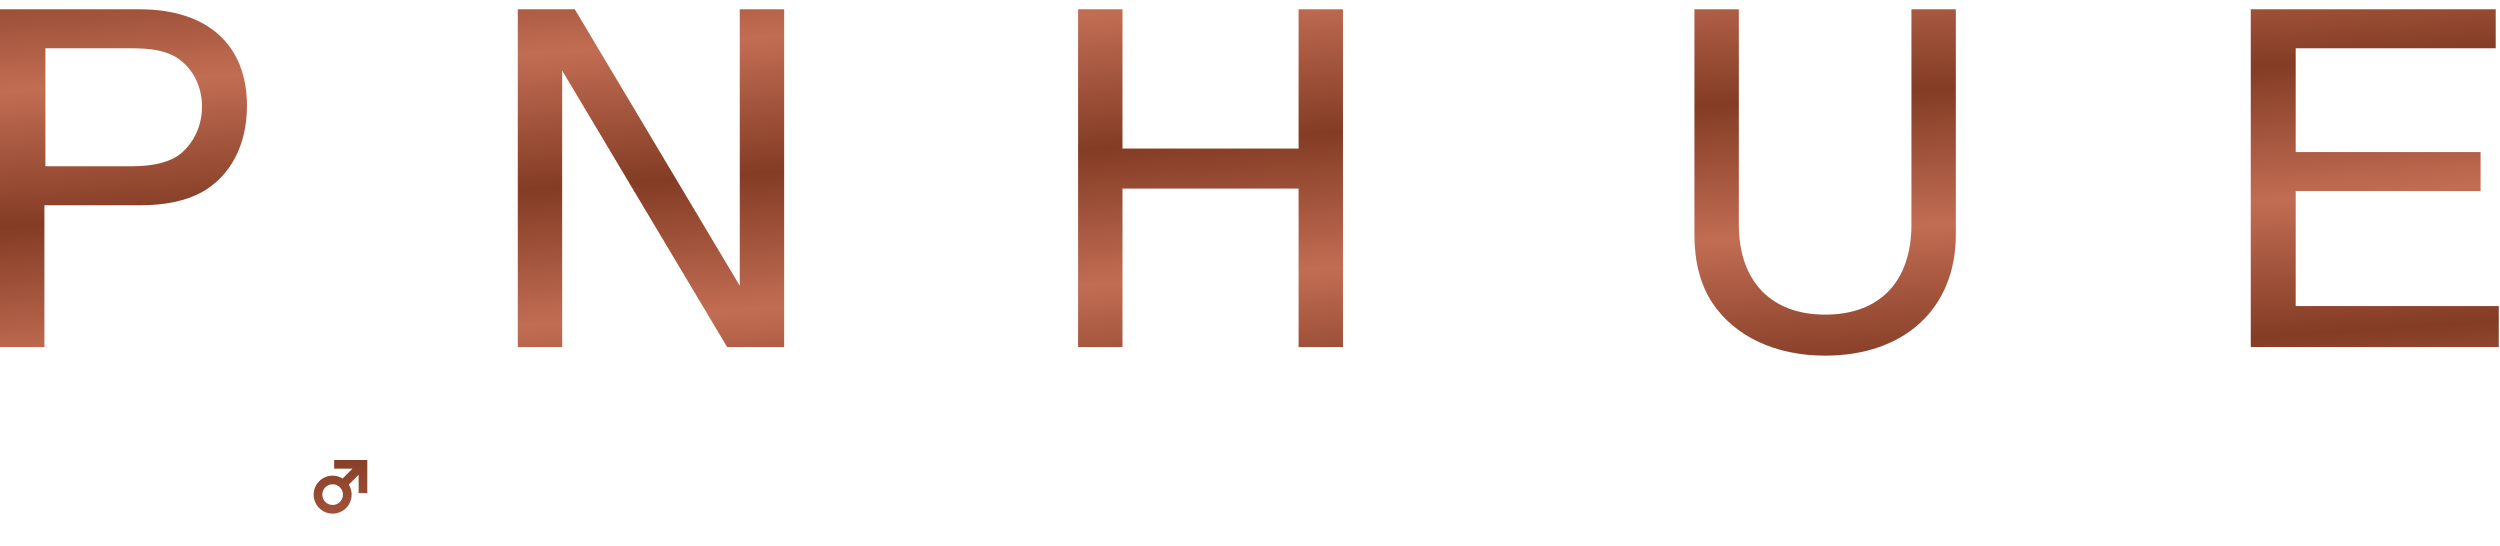 <?xml version="1.0" encoding="UTF-8"?>
<!-- Created with Inkscape (http://www.inkscape.org/) -->
<svg width="800" height="174.72" version="1.1" viewBox="0 0 800 174.72" xml:space="preserve" xmlns="http://www.w3.org/2000/svg" xmlns:xlink="http://www.w3.org/1999/xlink"><defs><linearGradient id="linearGradient9376"><stop stop-color="#c16d53" offset="0"/><stop stop-color="#843c25" offset="1"/></linearGradient><linearGradient id="linearGradient9378" x1="12.107" x2="11.235" y1="220.73" y2="208.26" gradientUnits="userSpaceOnUse" spreadMethod="reflect" xlink:href="#linearGradient9376"/></defs><g transform="matrix(3.429 0 0 3.429 -40.073 -561.58)" fill="url(#linearGradient9378)"><g transform="scale(.99 1.01)" aria-label="PENTHOUSE"><path d="m11.799 163.01v31.211h4.191v-13.102h9c2.429 0 4.381-0.421 5.857-1.217 2.714-1.497 4.238-4.399 4.238-7.955 0-5.662-3.714-8.937-10.143-8.937zm12.333 14.506h-8.048v-10.903h8.048c1.905 0 3.048 0.187 4.143 0.749 1.571 0.889 2.571 2.62 2.571 4.632 0 1.731-0.714 3.276-2 4.352-1 0.795-2.571 1.17-4.714 1.17z" stroke-width=".708"/><path d="m36.21 163.01v31.211h23.378v-3.79h-19.141v-10.622h17.427v-3.603h-17.427v-9.592h18.855v-3.603z" stroke-width=".708"/><path d="m60.613 163.01v31.211h4.185v-25.549l15.551 25.549h5.374v-31.211h-4.185v25.549l-15.551-25.549z" stroke-width=".708"/><path d="m101.69 194.22v-27.608h10.697v-3.603h-25.625v3.603h10.697v27.608z" stroke-width=".707"/><path d="m113.43 163.01v31.211h4.185v-14.646h16.599v14.646h4.185v-31.211h-4.185v12.868h-16.599v-12.868z" stroke-width=".708"/><path d="m154.84 162.16c-9.531 0-15.222 6.177-15.222 16.471 0 10.154 5.738 16.377 15.08 16.377 5.359 0 9.437-1.778 12.187-5.334 2.039-2.808 3.225-6.644 3.225-11.09 0-10.248-5.738-16.424-15.269-16.424zm-0.048 3.603c6.876 0 10.907 4.679 10.907 12.774 0 2.995-0.664 5.802-1.802 8.002-1.707 3.135-5.027 4.866-9.057 4.866-3.462 0-6.686-1.451-8.393-3.837-1.517-2.199-2.418-5.428-2.418-8.984 0-8.048 3.983-12.821 10.764-12.821z" stroke-width=".707"/><path d="m196.17 183.83v-20.823h-4.186v19.887c0 5.287-2.997 8.329-8.135 8.329-5.09 0-8.135-3.088-8.135-8.329v-19.887h-4.186v20.823c0 2.527 0.571 4.632 1.665 6.27 2.141 3.182 6.042 4.913 10.656 4.913 7.469 0 12.321-4.352 12.321-11.183z" stroke-width=".708"/><path d="m217.39 172.32h4.09c-0.048-1.919-0.333-3.229-0.856-4.492-1.665-3.556-5.612-5.662-10.891-5.662-3.615 0-6.658 0.936-8.561 2.761-1.712 1.638-2.806 4.165-2.806 6.644 0 1.825 0.285 2.901 0.904 4.024 0.951 1.638 3.044 2.808 5.564 3.509 1.094 0.281 2.711 0.655 4.851 1.123 3.757 0.795 5.612 1.357 6.706 2.106 1.189 0.749 1.76 1.965 1.76 3.65 0 3.229-3.187 5.475-7.895 5.475-2.806 0-5.327-0.795-6.849-2.059-1.284-1.076-1.76-2.386-2.093-5.241h-3.995c0 6.785 4.471 10.903 11.937 10.903 4.613 0 8.038-0.983 10.273-2.995 1.665-1.497 2.806-4.165 2.806-6.644 0-3.79-2.188-6.223-6.516-7.346-1.094-0.328-2.711-0.608-4.851-1.123-6.991-1.497-8.418-2.527-8.418-5.755 0-3.322 2.758-5.428 7.134-5.428 2.663 0 5.136 0.889 6.278 2.246 0.809 1.029 1.284 2.48 1.427 4.305z" stroke-width=".708"/><path d="m223.97 163.01v31.211h23.378v-3.79h-19.141v-10.622h17.427v-3.603h-17.427v-9.592h18.855v-3.603z" stroke-width=".708"/></g><path d="m11.686 198.38v16.311h233.27v-16.311zm7.297 1.785a4.74 4.74 0 0 1 4.723 4.356h3.256v-3.805c-2e-6 -0.305 0.244-0.551 0.549-0.551s0.551 0.246 0.551 0.551v3.805h17.943c0.304 0 0.547 0.245 0.547 0.549v4e-3c0 0.304-0.243 0.547-0.547 0.547h-17.943v3.477c0 0.305-0.246 0.549-0.551 0.549s-0.549-0.244-0.549-0.549v-3.477h-3.293a4.74 4.74 0 0 1-4.686 4.025 4.74 4.74 0 0 1-4.738-4.74 4.74 4.74 0 0 1 4.738-4.74zm204.83 0.494c1.202 0 2.154 0.351 2.857 1.051v-0.969h1.402v4.582h-2.481v-1.832c-0.388-0.288-0.839-0.432-1.353-0.432-1.238 0-1.857 1.121-1.857 3.361v0.041c0 2.322 0.591 3.482 1.772 3.482 0.441 0 0.803-0.17 1.086-0.512 0.289-0.347 0.444-0.838 0.465-1.473h2.644c-0.021 1.454-0.421 2.561-1.197 3.32-0.771 0.754-1.889 1.131-3.353 1.131-1.643 0-2.924-0.507-3.848-1.522-0.924-1.02-1.387-2.464-1.387-4.33v-0.033c0-1.834 0.471-3.268 1.41-4.305 0.939-1.042 2.218-1.562 3.84-1.562zm-39.652 0.236h5.824c1.202 0 2.144 0.256 2.826 0.766 0.682 0.51 1.023 1.215 1.023 2.115 0 0.678-0.207 1.234-0.621 1.668-0.415 0.434-1.003 0.699-1.764 0.797 0.882 0.087 1.572 0.368 2.07 0.84 0.499 0.472 0.748 1.086 0.748 1.846 0 1.047-0.346 1.849-1.039 2.402-0.693 0.553-1.696 0.83-3.008 0.83h-6.061v-2.336h0.953v-6.6h-0.953zm11.289 0h5.754v2.328h-1.236v6.6h2.465v-2.166h2.156v4.502h-9.139v-2.336h0.953v-6.6h-0.953zm12.779 0h7.691v2.328h-0.771l1.66 6.6h0.693v2.336h-4.811v-2.336h0.678l-0.205-0.984h-2.369l-0.213 0.984h0.693v2.336h-4.644v-2.336h0.732l1.621-6.6h-0.756zm21.385 0h5.367v2.328h-0.85v3.084l3.527-3.166h-1.647v-2.246h5.307v2.328h-1.158l-2.533 2.221 2.644 4.379h1.109v2.336h-4.109l-2.338-4.33-0.803 0.699v1.295h0.85v2.336h-5.367v-2.336h0.951v-6.6h-0.951zm-210.63 0.371a3.64 3.64 0 0 0-3.639 3.639 3.64 3.64 0 0 0 3.639 3.641 3.64 3.64 0 0 0 3.641-3.641 3.64 3.64 0 0 0-3.641-3.639zm169.54 1.957v2.449h0.738c0.85 0 1.275-0.405 1.275-1.213 0-0.825-0.456-1.236-1.369-1.236zm23.422 0.186-0.787 3.721h1.615zm-170.99 2.695h5.021c0.317-3e-5 0.57 0.255 0.57 0.572v5.019h0.58c0.158 0 0.287 0.129 0.287 0.287 0 0.158-0.129 0.285-0.287 0.285h-7.324c-0.158 0-0.287-0.127-0.287-0.285 0-0.158 0.129-0.287 0.287-0.287h0.58v-5.019c0-0.317 0.255-0.572 0.572-0.572zm147.57 1.074v2.644h0.811c0.997 0 1.496-0.446 1.496-1.336 0-0.423-0.135-0.744-0.402-0.967-0.268-0.228-0.65-0.342-1.148-0.342z" stroke-dashoffset="3.402" stroke-linecap="square" stroke-linejoin="round" stroke-miterlimit="0" stroke-width="5.5" style="paint-order:stroke markers fill"/><path d="m42.871 206.7v0.809h1.711l-0.924 0.924a1.77 1.77 0 0 0-0.93-0.268 1.77 1.77 0 0 0-1.77 1.77 1.77 1.77 0 0 0 1.77 1.77 1.77 1.77 0 0 0 1.772-1.77 1.77 1.77 0 0 0-0.268-0.932l0.922-0.922v1.711h0.809v-3.092zm-0.143 2.273a0.961 0.961 0 0 1 0.961 0.961 0.961 0.961 0 0 1-0.961 0.961 0.961 0.961 0 0 1-0.961-0.961 0.961 0.961 0 0 1 0.961-0.961z" stroke-dashoffset="3.402" stroke-linecap="square" stroke-linejoin="round" stroke-miterlimit="0" stroke-width="5.317" style="paint-order:stroke markers fill"/></g></svg>
